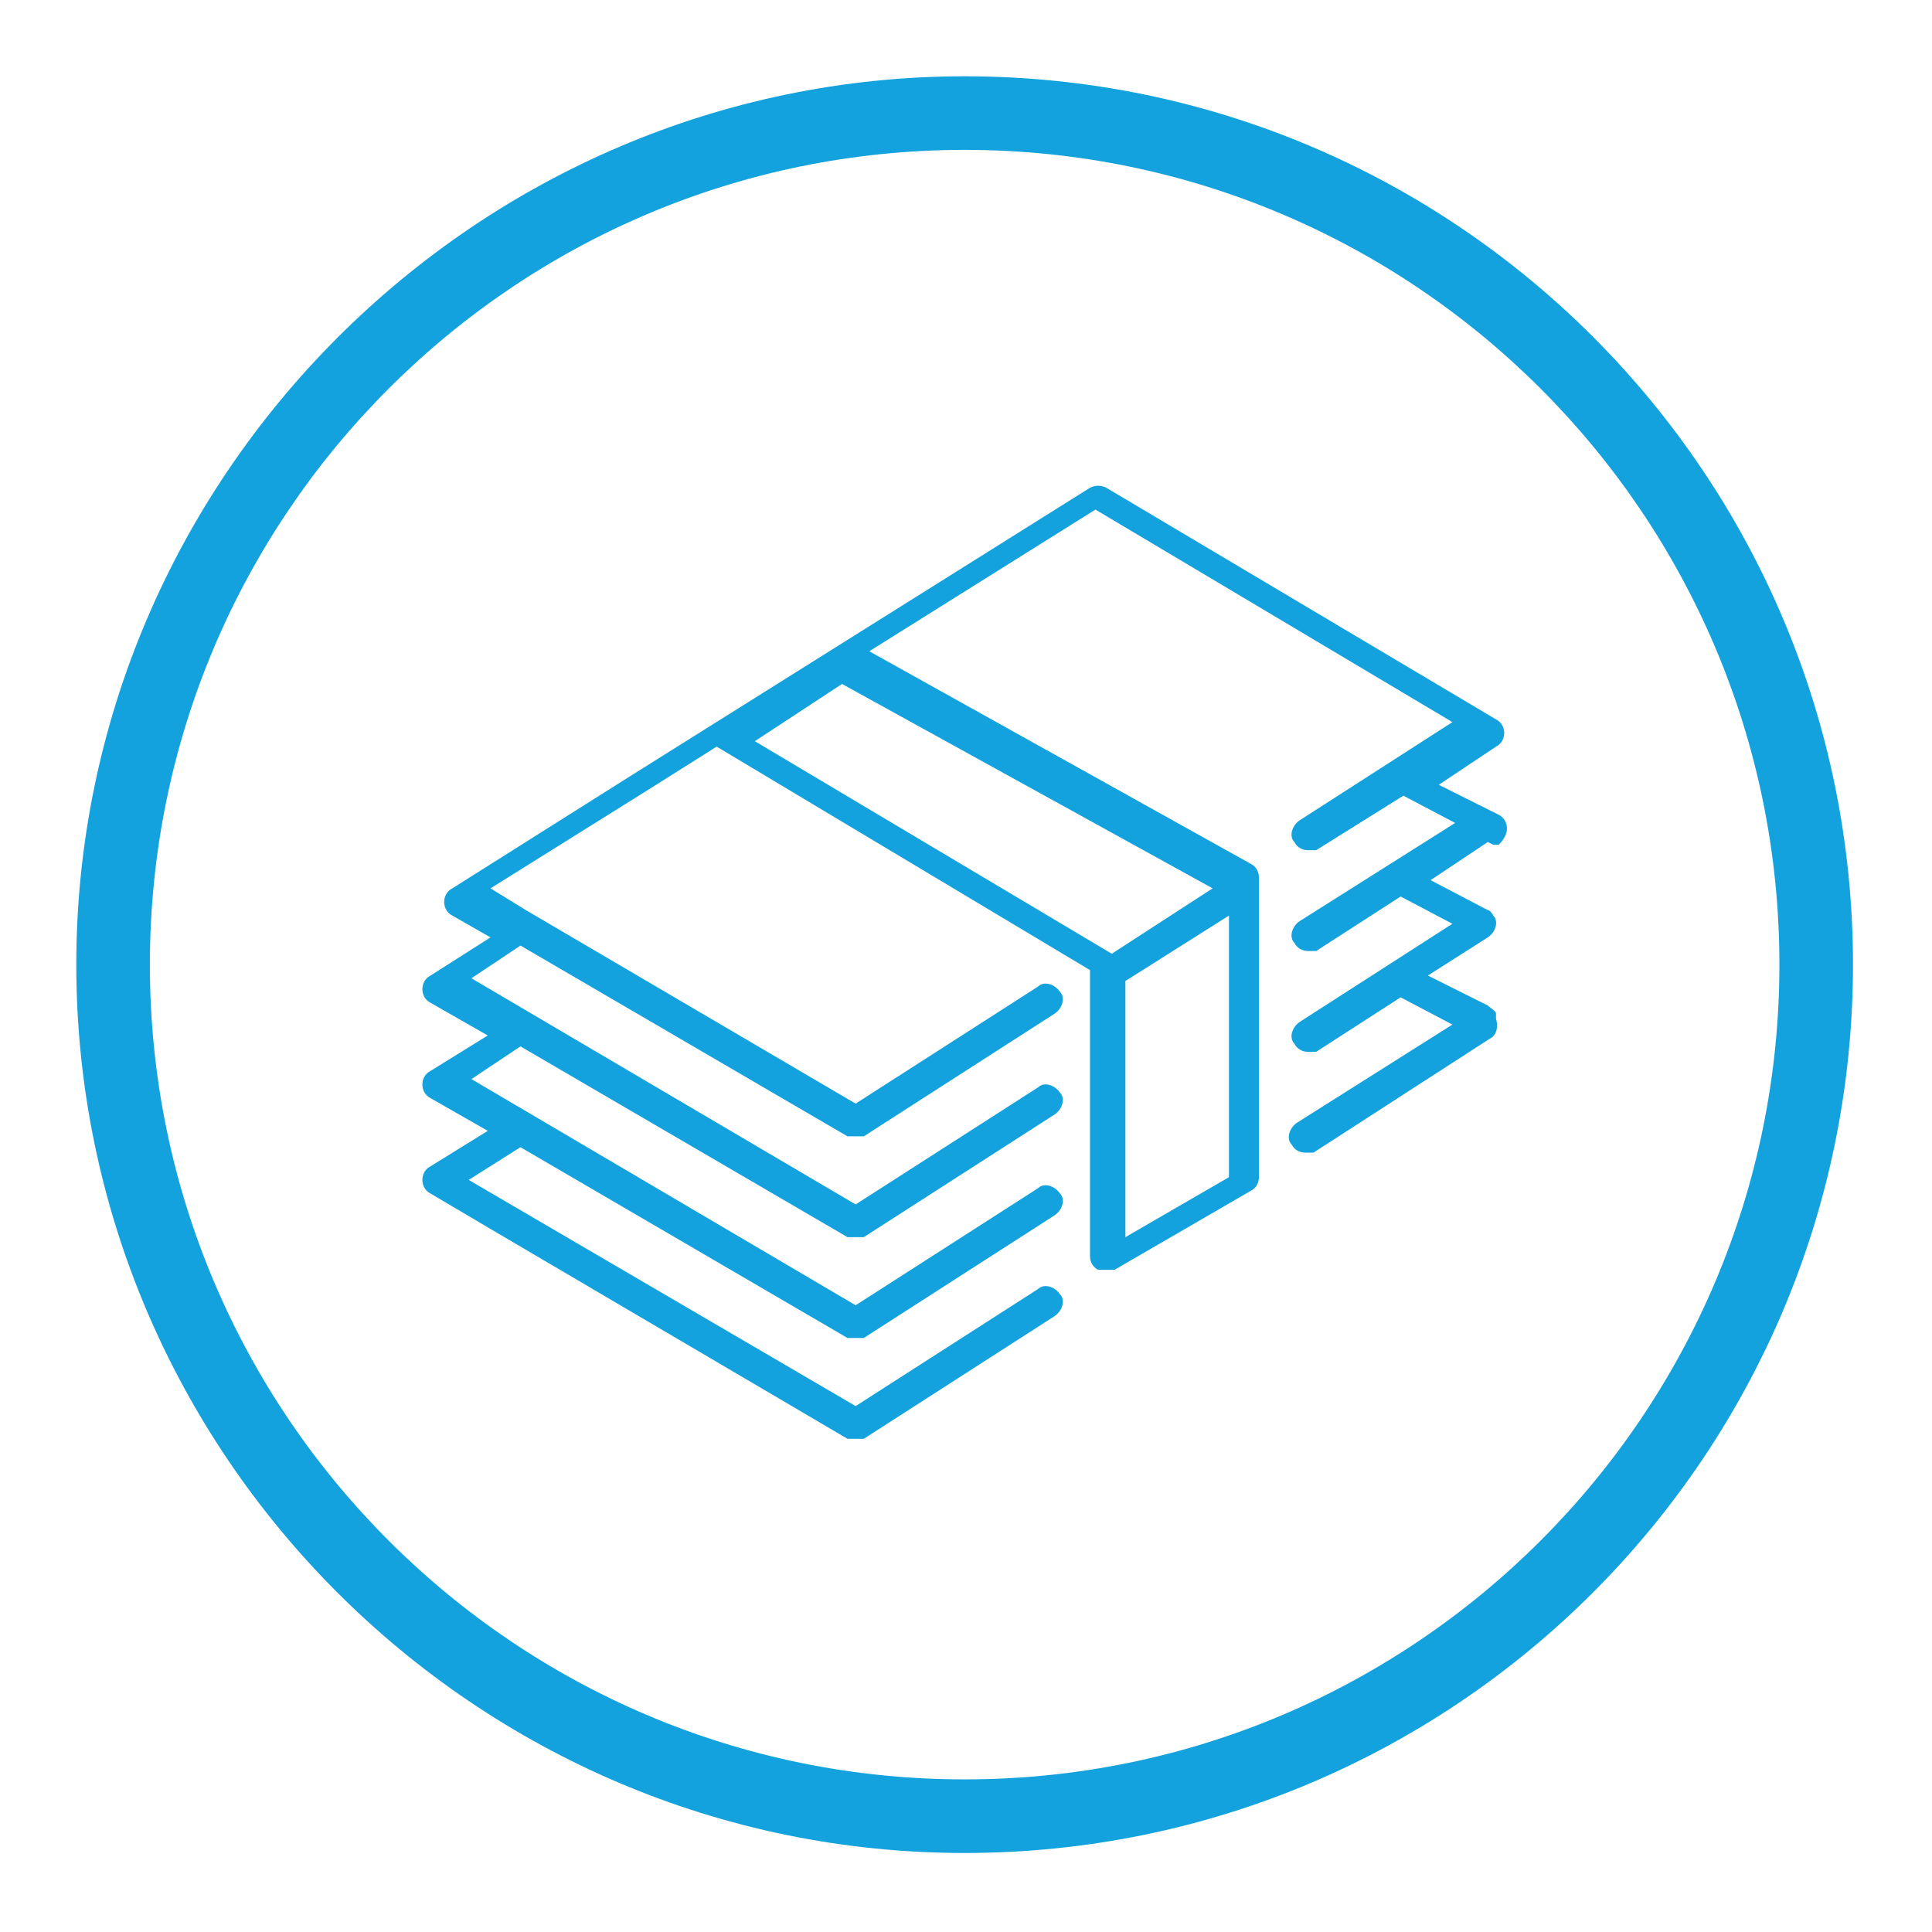 <?xml version="1.0" encoding="UTF-8"?>
<svg id="Layer_1" xmlns="http://www.w3.org/2000/svg" version="1.1" viewBox="0 0 70.9 70.9">
  <!-- Generator: Adobe Illustrator 29.0.0, SVG Export Plug-In . SVG Version: 2.1.0 Build 186)  -->
  <defs>
    <style>
      .st0 {
        fill: #13a2dd;
      }
    </style>
  </defs>
  <path class="st0" d="M54.8,31h.2c.2-.2.3-.4.3-.6s-.1-.4-.3-.5l-2.2-1.1,2.1-1.4c.2-.1.3-.3.3-.5,0-.2-.1-.4-.3-.5l-14.3-8.5c-.2-.1-.4-.1-.6,0l-16.9,10.6-6.5,4.1c-.2.1-.3.3-.3.5,0,.2.1.4.3.5l1.4.8-2.2,1.4c-.2.1-.3.3-.3.5,0,.2.1.4.3.5l2.1,1.2-2.1,1.3c-.2.1-.3.3-.3.5,0,.2.1.4.3.5l2.1,1.2-2.1,1.3c-.2.1-.3.3-.3.5,0,.2.1.4.3.5l2.2,1.3s0,0,0,0l13.1,7.7c0,0,.2,0,.3,0s.2,0,.3,0l7-4.5c.3-.2.4-.6.2-.8-.2-.3-.6-.4-.8-.2l-6.7,4.3-14.2-8.3,1.9-1.2,12,7c0,0,.2,0,.3,0s.2,0,.3,0l7-4.5c.3-.2.4-.6.2-.8-.2-.3-.6-.4-.8-.2l-6.7,4.3-14.1-8.3,1.8-1.2,12,7c0,0,.2,0,.3,0s.2,0,.3,0l7-4.5c.3-.2.4-.6.2-.8-.2-.3-.6-.4-.8-.2l-6.7,4.3-14.1-8.3,1.8-1.2,12,7c0,0,.2,0,.3,0s.2,0,.3,0l7-4.5c.3-.2.4-.6.2-.8-.2-.3-.6-.4-.8-.2l-6.7,4.3-12.1-7.1s0,0,0,0l-1.3-.8,5.6-3.5,2.7-1.7,13.7,8.2v10.5c0,.2.1.4.3.5,0,0,.2,0,.3,0s.2,0,.3,0l5-2.9c.2-.1.3-.3.3-.5v-11c0-.2-.1-.4-.3-.5l-14-7.8,8.3-5.2,13.1,7.8-5.6,3.6c-.3.2-.4.6-.2.8.1.2.3.3.5.3s.2,0,.3,0l3.2-2,1.9,1-5.7,3.6c-.3.2-.4.6-.2.8.1.2.3.3.5.3s.2,0,.3,0l3.1-2,1.9,1-5.6,3.6c-.3.2-.4.6-.2.8.1.2.3.3.5.3s.2,0,.3,0l3.1-2,1.9,1-5.7,3.6c-.3.2-.4.6-.2.8.1.2.3.3.5.3s.2,0,.3,0l6.5-4.2c.2-.1.3-.4.2-.7,0,0,0-.1,0-.2,0-.1-.2-.2-.3-.3l-2.2-1.1,2.2-1.4c.3-.2.4-.6.2-.8,0,0-.1-.2-.2-.2,0,0,0,0,0,0l-2.1-1.1,2.1-1.4s0,0,0,0ZM45.1,43.2l-3.8,2.2v-9.4l3.8-2.4v9.6ZM44.5,32.6l-3.7,2.4-13.1-7.8,3.2-2.1,13.6,7.5Z"/>
  <path class="st0" d="M35.4,2.8C17.5,2.8,2.8,17.5,2.8,35.4s14.6,32.6,32.6,32.6,32.6-14.6,32.6-32.6S53.4,2.8,35.4,2.8ZM35.4,65.3c-16.5,0-29.9-13.4-29.9-29.9S18.9,5.5,35.4,5.5s29.9,13.4,29.9,29.9-13.4,29.9-29.9,29.9Z"/>
</svg>